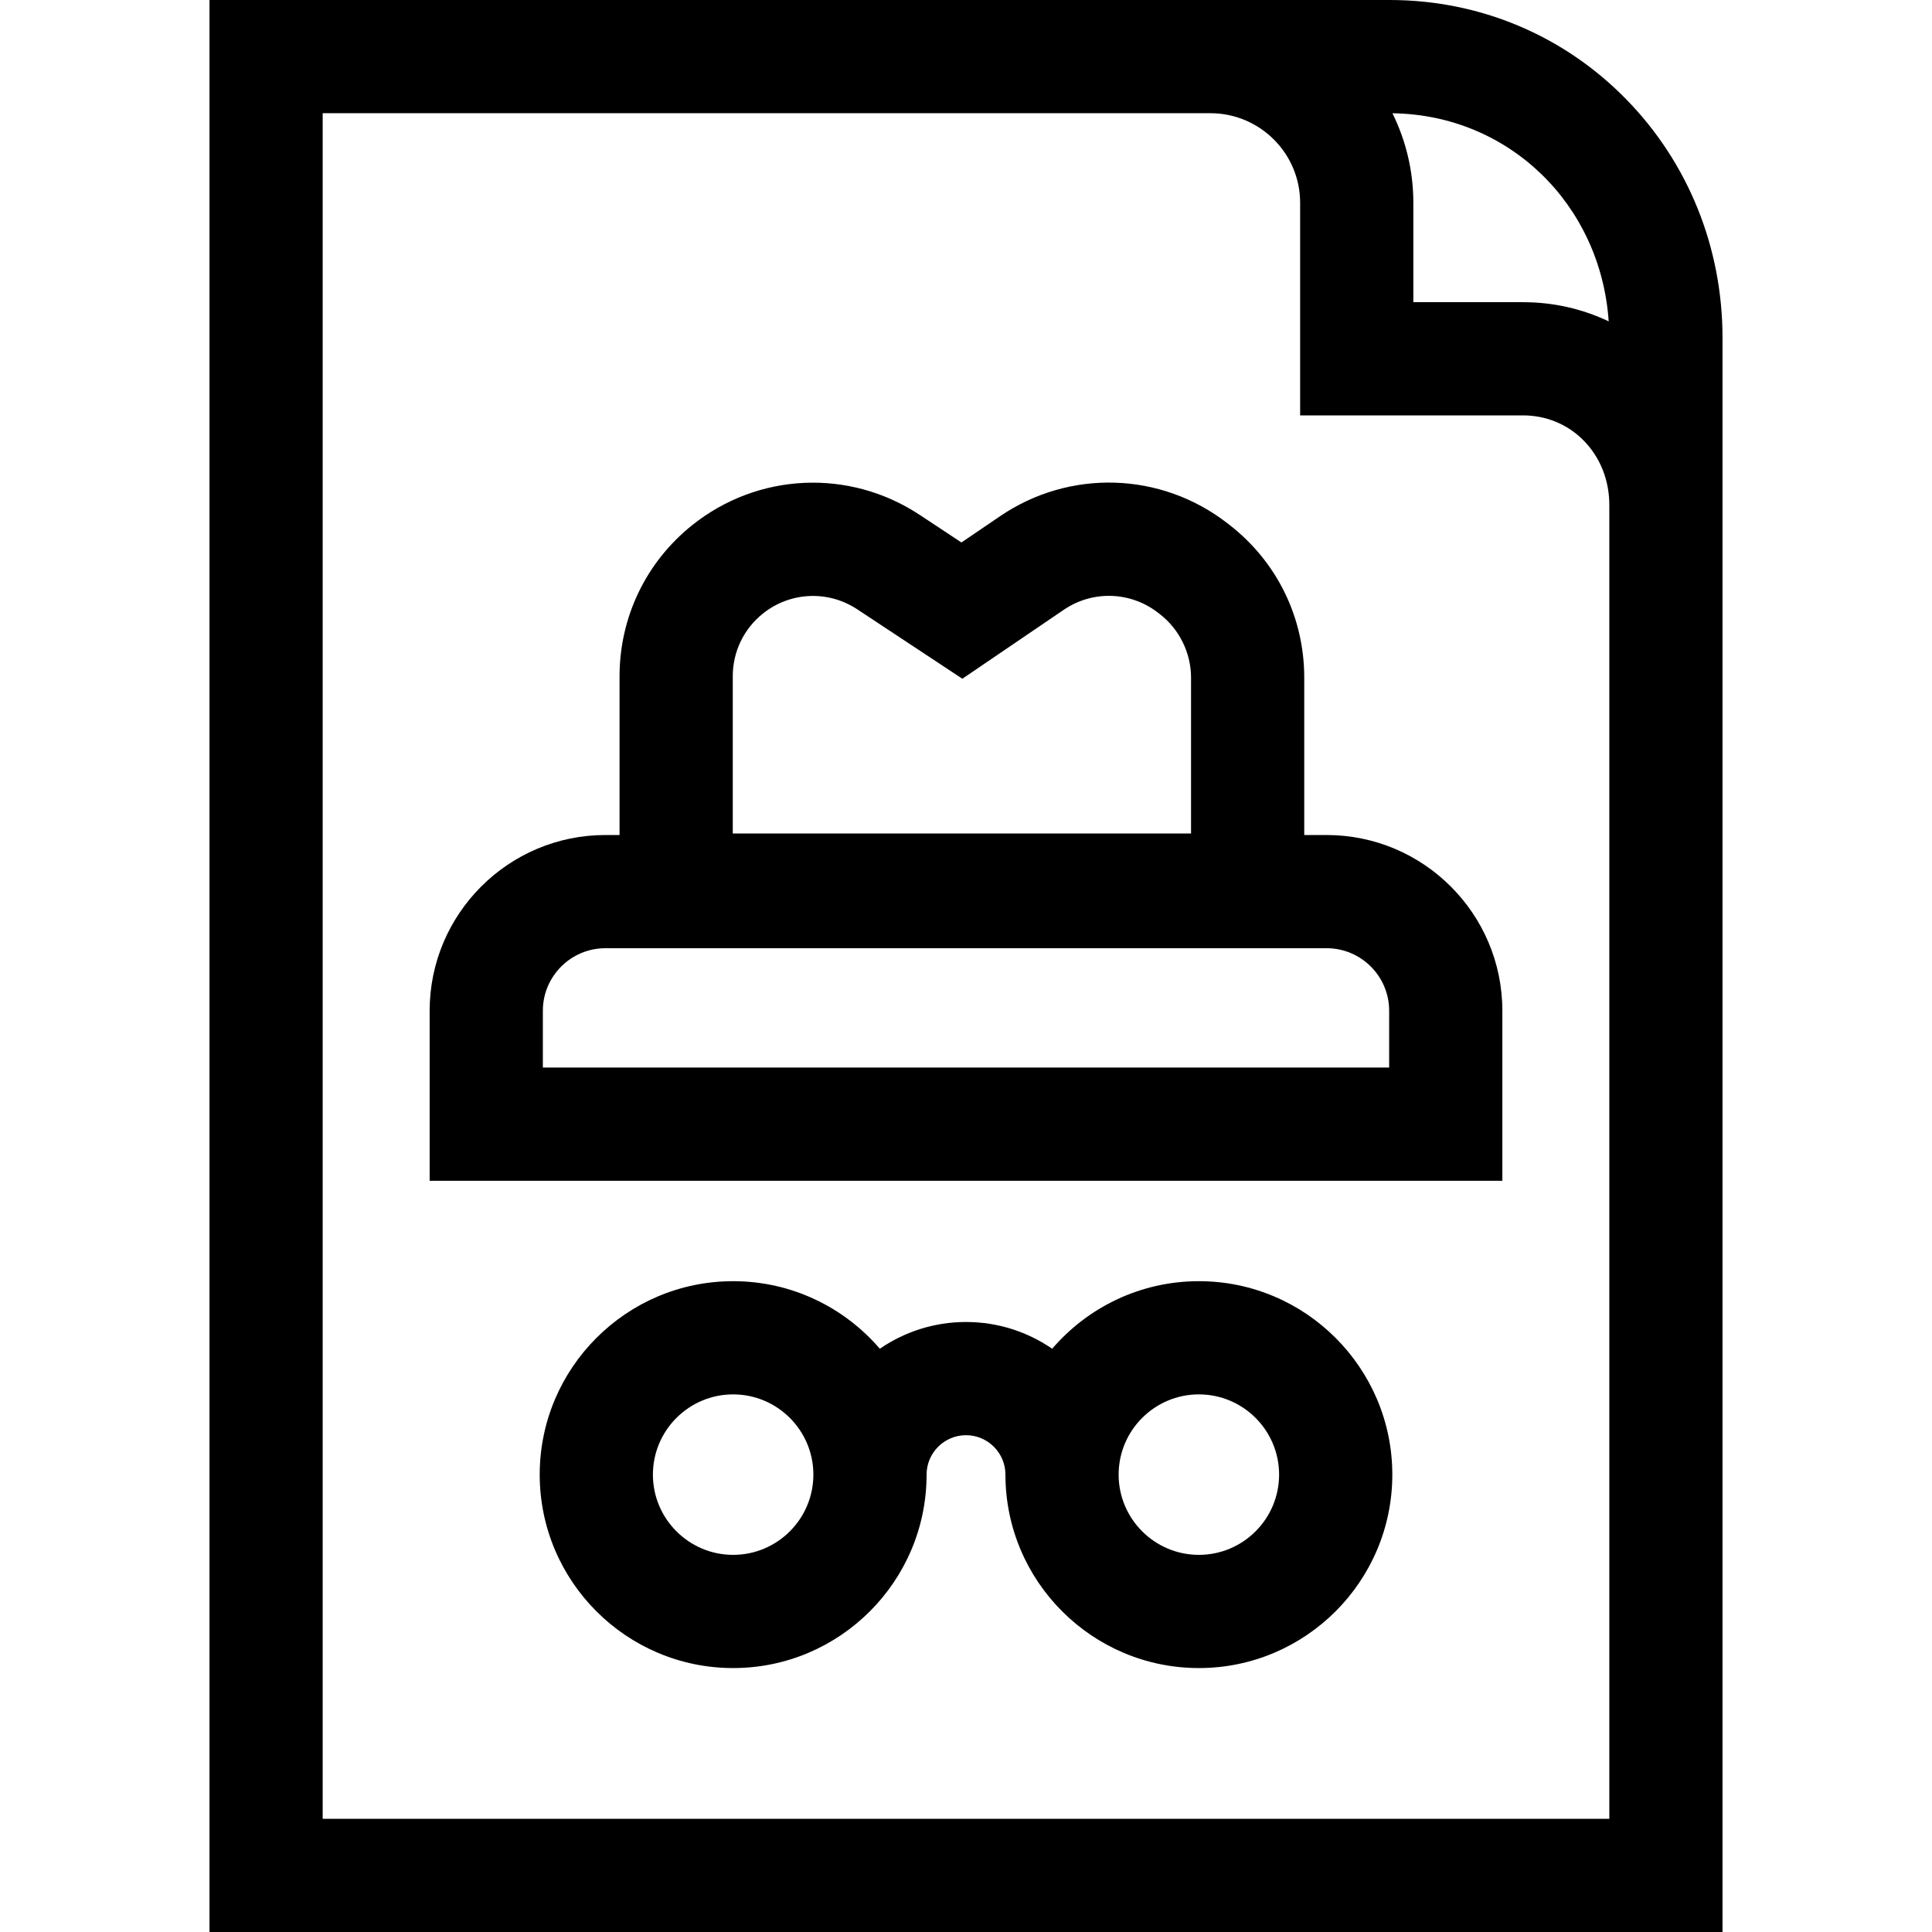 <!-- icon666.com - MILLIONS vector ICONS FREE --><svg id="Capa_1" enable-background="new 0 0 512 512" viewBox="0 0 512 512" xmlns="http://www.w3.org/2000/svg"><g><path d="m431.024 26.373c-16.597-17.007-38.896-26.373-62.79-26.373h-312.72v512h400.972v-422.445c0-23.918-9.042-46.357-25.462-63.182zm-4.705 58.794c-6.98-3.329-14.695-5.085-22.706-5.085h-29.064v-26.349c0-8.509-1.998-16.557-5.538-23.714 30.849.396 55.195 24.141 57.308 55.148zm.167 396.833h-340.972v-452h235.243c13.119 0 23.792 10.646 23.792 23.733v56.349h59.064c6.129 0 11.829 2.358 16.051 6.64 4.46 4.524 6.877 10.674 6.822 17.33z"></path><path d="m317.713 339.526c-15.534 0-29.465 6.954-38.874 17.902-6.504-4.466-14.369-7.087-22.837-7.087s-16.333 2.621-22.837 7.087c-9.409-10.948-23.34-17.902-38.874-17.902-28.267 0-51.263 22.997-51.263 51.264s22.997 51.263 51.263 51.263 51.263-22.996 51.263-51.263c0-5.761 4.687-10.448 10.448-10.448s10.448 4.688 10.448 10.448c0 28.267 22.997 51.263 51.263 51.263s51.263-22.996 51.263-51.263-22.996-51.264-51.263-51.264zm-123.422 72.527c-11.725 0-21.263-9.538-21.263-21.263s9.539-21.264 21.263-21.264 21.263 9.539 21.263 21.264-9.538 21.263-21.263 21.263zm123.422 0c-11.725 0-21.263-9.538-21.263-21.263s9.539-21.264 21.263-21.264 21.263 9.539 21.263 21.264-9.538 21.263-21.263 21.263z"></path><path d="m351.57 221.287h-5.931v-41.706c0-15.958-7.231-30.722-19.845-40.508l-.505-.392c-17.608-13.661-41.822-14.421-60.251-1.888l-10.244 6.966-11.082-7.321c-18.657-12.325-42.909-11.201-60.347 2.794-12.186 9.781-19.175 24.353-19.175 39.979v42.076h-3.756c-25.68 0-46.571 20.892-46.571 46.571v45.058h284.277v-45.058c.001-25.679-20.891-46.571-46.57-46.571zm-157.379-42.076c0-6.481 2.899-12.525 7.954-16.583 7.232-5.805 17.292-6.271 25.032-1.158l27.859 18.405 26.872-18.273c7.644-5.2 17.688-4.885 24.998.787l.505.392c5.153 3.998 8.229 10.278 8.229 16.801v41.301h-121.449zm173.95 103.705h-224.277v-15.058c0-9.138 7.434-16.571 16.571-16.571h191.135c9.138 0 16.571 7.434 16.571 16.571z"></path></g></svg>